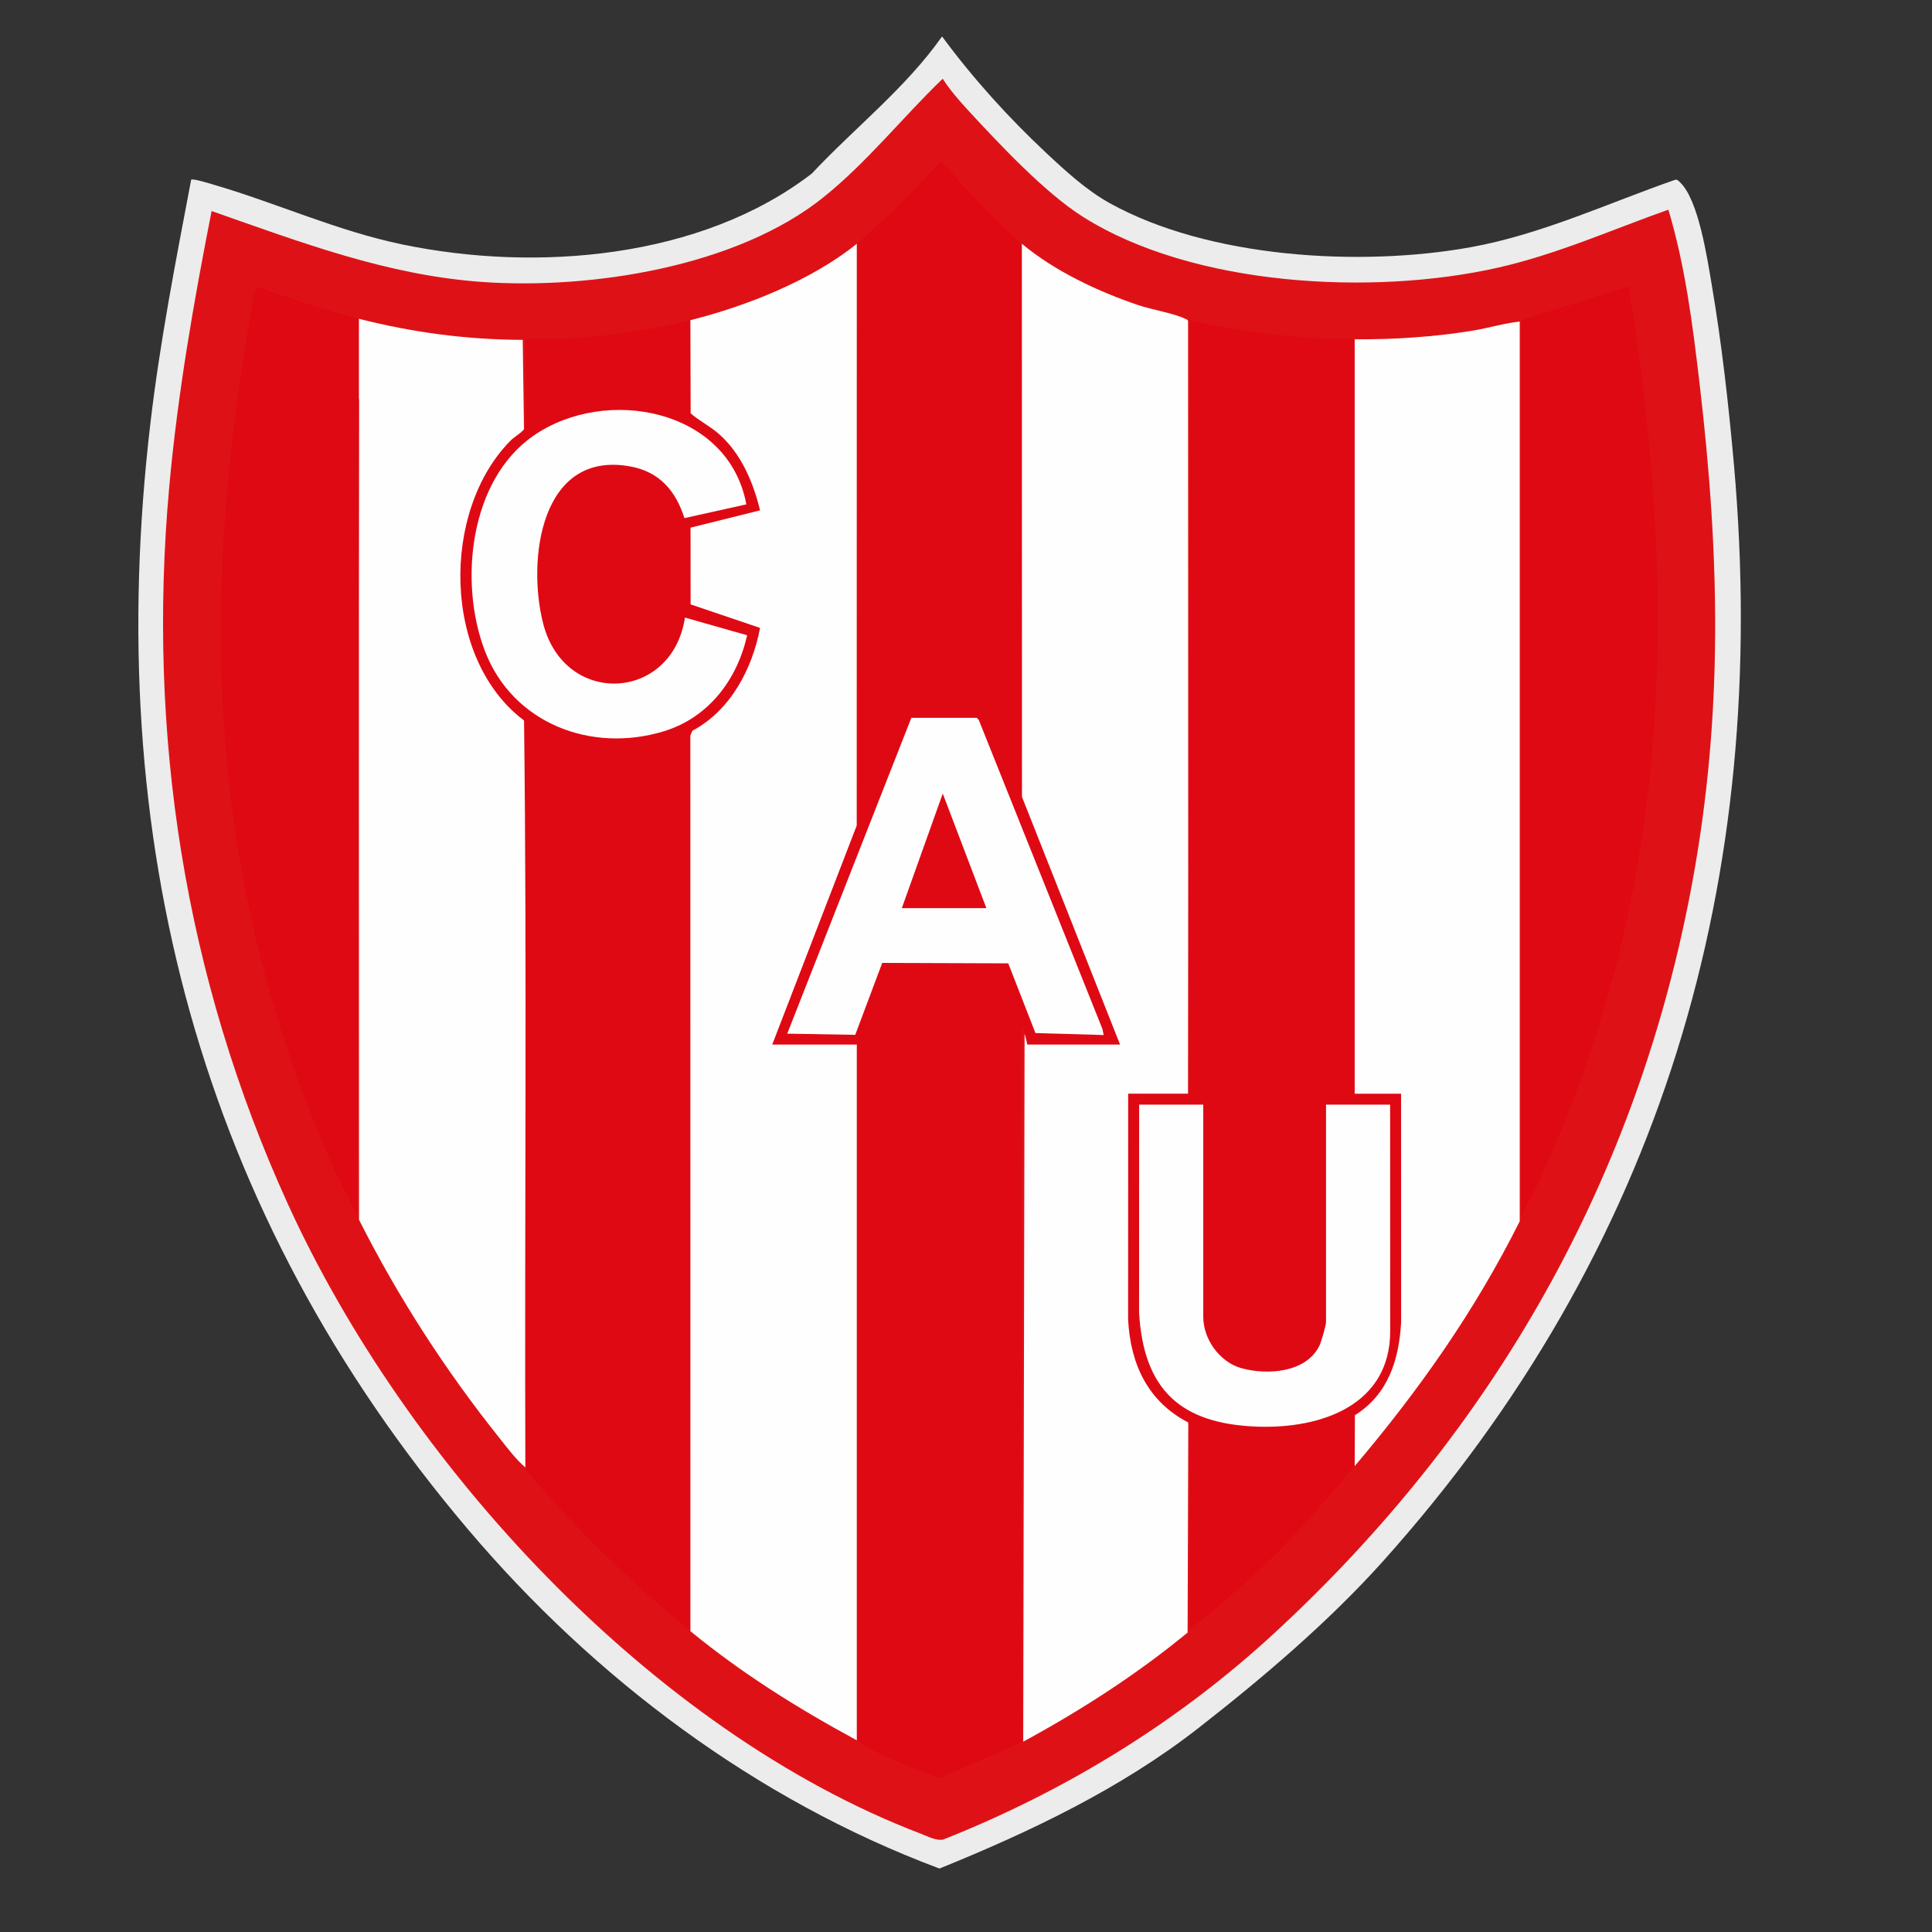 <?xml version="1.0" encoding="UTF-8"?>
<svg id="Layer_1" data-name="Layer 1" xmlns="http://www.w3.org/2000/svg" viewBox="0 0 1000 1000">
  <rect x="0" y="0" width="1000" height="1000" fill="#333333" stroke="none"/>
  <defs>
    <style>
      .cls-1 {
        fill: #de1216;
      }

      .cls-2 {
        fill: #df0914;
      }

      .cls-3 {
        fill: #ececec;
      }

      .cls-4 {
        fill: #fefefe;
      }
    </style>
  </defs>
  <path class="cls-3" d="M98.95,93.02c.81-.77,10.07,2.11,11.82,2.62,32.82,9.61,63.67,23.87,97.59,30.91,69.22,14.36,154.53,7.43,211.83-36.72,22.36-23.82,48.46-44.11,67.42-70.96,16.04,21.73,34.28,41.91,54,60.37,9.91,9.28,20.85,19.29,32.72,25.88,51.42,28.55,129.9,33.12,186.88,22.84,36.49-6.58,70.93-22.72,105.72-34.86,1.32-.35,1.85.51,2.67,1.28,9.62,9.11,14.08,39.53,16.36,52.84,5.17,30.23,8.78,62.42,11.5,93,19.11,215.24-37.54,406.97-181.46,567.69-28.12,31.4-62.43,60.56-95.67,86.5-40.28,31.44-87.03,53.67-134.06,72.74-95.05-35.54-178.67-98.43-243.98-175.48C102.91,627.27,52.68,433.34,77.84,219.13c4.97-42.35,13.17-84.28,21.11-126.11Z"/>
  <path class="cls-1" d="M863.55,108.53c8.75,29.19,12.61,59.86,16.16,90.12,10.32,87.81,12.37,170.06-3.66,257.42-28.13,153.32-102.61,284.2-216.52,389.3-49.96,46.09-108.19,81.76-171.39,106.8-3.64.68-7.93-1.67-11.47-3.02-139.7-53.32-266.58-191.79-327.73-326.09-53.31-117.08-72.98-243.05-61.3-371.53,4.35-47.81,12.63-95.29,21.89-142.29,46.06,16.1,90.81,33.25,140.15,36.71,56.13,3.94,131.58-7.78,176.48-43.79,22.7-18.21,40.89-41.3,61.78-61.41,3.57,5.57,8.49,11.3,13.06,16.25,16.12,17.44,39.64,42.61,59.3,55.08,57.15,36.26,150.33,41.08,215.01,26.47,30.45-6.88,58.96-19.64,88.24-30.02Z"/>
  <path class="cls-2" d="M528.91,126.19l1.41,2.3.03,283.76,50.39,127.1-.99,1.33c-.06.56-.27,1.4-.66,1.41-15.01.45-31.47.45-46.49,0l-.86-1.41c-.95-1.42-1.42-3.3-1.41-5.65-.12-.37-.71-3.62-1.42-2.47l.05,369.21-42.75,18.72c-12.74-4.69-25.5-9.85-37.55-16.05-1.81-.93-3.87-2.94-5.17-3.65l-1.41-1.66v-357.57l1.41-.88c-.06.56-.26,1.4-.65,1.41-12.07.44-26.27.57-38.31,0-2.59.48-4.19.01-4.82-1.41l-1.14-.97,43.5-112.69V128.85s1.41-2.66,1.41-2.66c5.73-4.61,10.67-10.39,16.61-14.81l26.8-27.6c4.79,3.71,8.81,9.42,13.05,13.83,9.16,9.51,18.86,20.16,28.97,28.58Z"/>
  <path class="cls-4" d="M443.48,126.19l-.04,301.11-43.73,113.37h43.77v360.11c-30.57-16.54-59.18-34.42-86.14-56.49l-1.41-2.68v-461.11s1.48-3.24,1.48-3.24c19.18-10.45,30.09-30.43,34.37-51.28-11.86-3.85-23.61-7.96-35.25-12.33-.92-13.46-.73-27.62-.14-41.15,11.42-3.53,23.04-6.62,34.88-9.27-3.45-19.72-15-36.61-32.56-46.45-1.6-.88-2.48-2.04-2.64-3.46l-.13-46.74,1.41-.85c29.25-7.37,62.53-20.57,86.14-39.54Z"/>
  <path class="cls-4" d="M615.04,566.09l-.05.94c-9.9.3-19.76.62-29.6.98l-.03,114.93c.74,20.65,9.55,40.68,28.22,50.92l1.47,2.4-.35,108.75c-26.33,21.69-55.12,40.2-85.08,56.48l.7-366.47c.56,1.79,1.04,3.8,1.41,5.65h48.01l-50.77-128.22-.06-286.27c17.02,14.18,39.44,24.72,60.35,31.79,6.48,2.19,18.9,4.34,24.07,6.99.62.32,1.39.32,1.61,1.21l.1,399.91Z"/>
  <path class="cls-2" d="M701.18,175.62l1.41.68v388.92l-1.41.88c.15-.55.39-1.38.82-1.41,3.28-.24,20.01-.61,22.15,0l1.03,1.41c.55,0,1.41.15,1.41.49.5,41.46.33,84.03-.65,125.46-1.84,16.46-8.96,32.13-23.25,41.29l-.1,22.08-1.43,3.44c-15.09,17.81-29.28,34.61-46.23,50.86-12.43,11.91-25.76,23.14-39.2,33.87l.03-105.64-.75-1.69c-20.97-10.87-29.92-30.31-31.1-53.28l.03-116.9h31.07s.71-400.36.71-400.36c27.97,6.27,56.69,9.66,85.43,9.88Z"/>
  <path class="cls-2" d="M357.34,165.73l.14,48.23c4.47,3.91,10.12,6.66,14.7,10.72,11.47,10.17,17.65,24.85,21.22,39.47l-35.98,8.97.04,39.71,35.95,12.18c-4.04,21.25-15.33,42.78-35.04,53.21l-1.05,2.48.03,463.59c-30.77-25.19-59.4-52.94-85.06-83.35l-.37-1.38-.99-15.46c-.25-123.58-.55-247.17-.91-370.76-41.97-33.44-42.62-100.45-11.14-141.44,2.94-3.83,8.06-9.17,12.33-9.68.35-.49.96-.76.75-1.69l-.05-44.92c21.08.15,42.24-1.42,62.97-5.16,7.08-1.28,15.53-2.97,22.46-4.72Z"/>
  <path class="cls-4" d="M271.21,222.22c-1.25,1.73-5.08,3.98-6.73,5.63-36.28,36.28-35.67,113.21,6.77,145.08,1.55,128.63.23,257.81.67,386.63-5.07-4.39-9.19-9.96-13.38-15.21-27.99-35.01-52.5-72.97-72.71-112.99-.08-141.56-.04-283.13-.04-424.68-.56-.06-1.4-.26-1.41-.65-.44-11.26-.38-24.05,0-35.35-.51-2.92-.04-4.81,1.41-5.67,27.93,7.09,55.83,10.82,84.77,10.9l.66,46.29Z"/>
  <path class="cls-4" d="M701.18,175.62c19.89.16,41.22-1.22,60.87-4.44,8.24-1.35,16.25-3.84,24.56-4.74v465.68c-23.26,46.52-52.03,87.32-85.43,126.75l.12-26.36c17.15-10.74,22.85-28.65,23.92-48.1l-.03-118.3h-24.01V175.62Z"/>
  <path class="cls-2" d="M787.31,165.73l55.77-17.65c2.41,16.12,5.02,32.27,6.97,48.46,17.92,148.15,8.38,284.05-55.79,419.94l-6.96,13.16V165.73Z"/>
  <path class="cls-2" d="M185.78,165.02v41.66l-.71,422.95-12.12-24.23c-63.75-143.08-70.5-283.69-44.24-437.09.49-2.84,2.82-17.66,3.77-18.84.57-.71,1.08-.85,1.94-.59,17,5.77,33.96,11.71,51.37,16.13Z"/>
  <polygon class="cls-4" points="571.27 535.73 535.94 534.7 521.87 498.63 456.64 498.4 442.67 535.63 407.47 535.02 471.71 371.55 505.62 371.55 506.62 372.66 570.59 532.53 571.27 535.73"/>
  <path class="cls-4" d="M622.81,571.74v109.8c0,11.8,8.61,23.61,19.92,26.68,13.37,3.62,33.33,2.31,40.22-11.72.88-1.79,3.4-10.5,3.4-12.13v-112.62h33.18l.03,116.89c.22,38.77-35.89,50.98-68.9,49.78-39.68-1.44-58.74-19.18-61.07-58.96l.03-107.71h33.18Z"/>
  <path class="cls-4" d="M386.29,261.06l-32.03,7.12c-4.46-14.04-12.83-23.91-27.81-26.71-46.72-8.73-53.75,48.42-45.3,81.32,11.11,43.32,66.78,40.36,73.38-3.13l32.19,9.15c-5.13,22.94-19.95,42.57-42.95,49.64-37.68,11.59-78.49-3.99-92.85-41.67-13.51-35.46-7.93-88.39,25.3-111.32,37.52-25.89,100.91-13.87,110.08,35.59Z"/>
  <polygon class="cls-2" points="510.55 470.06 466.78 470.06 487.97 410.75 510.55 470.06"/>
</svg>